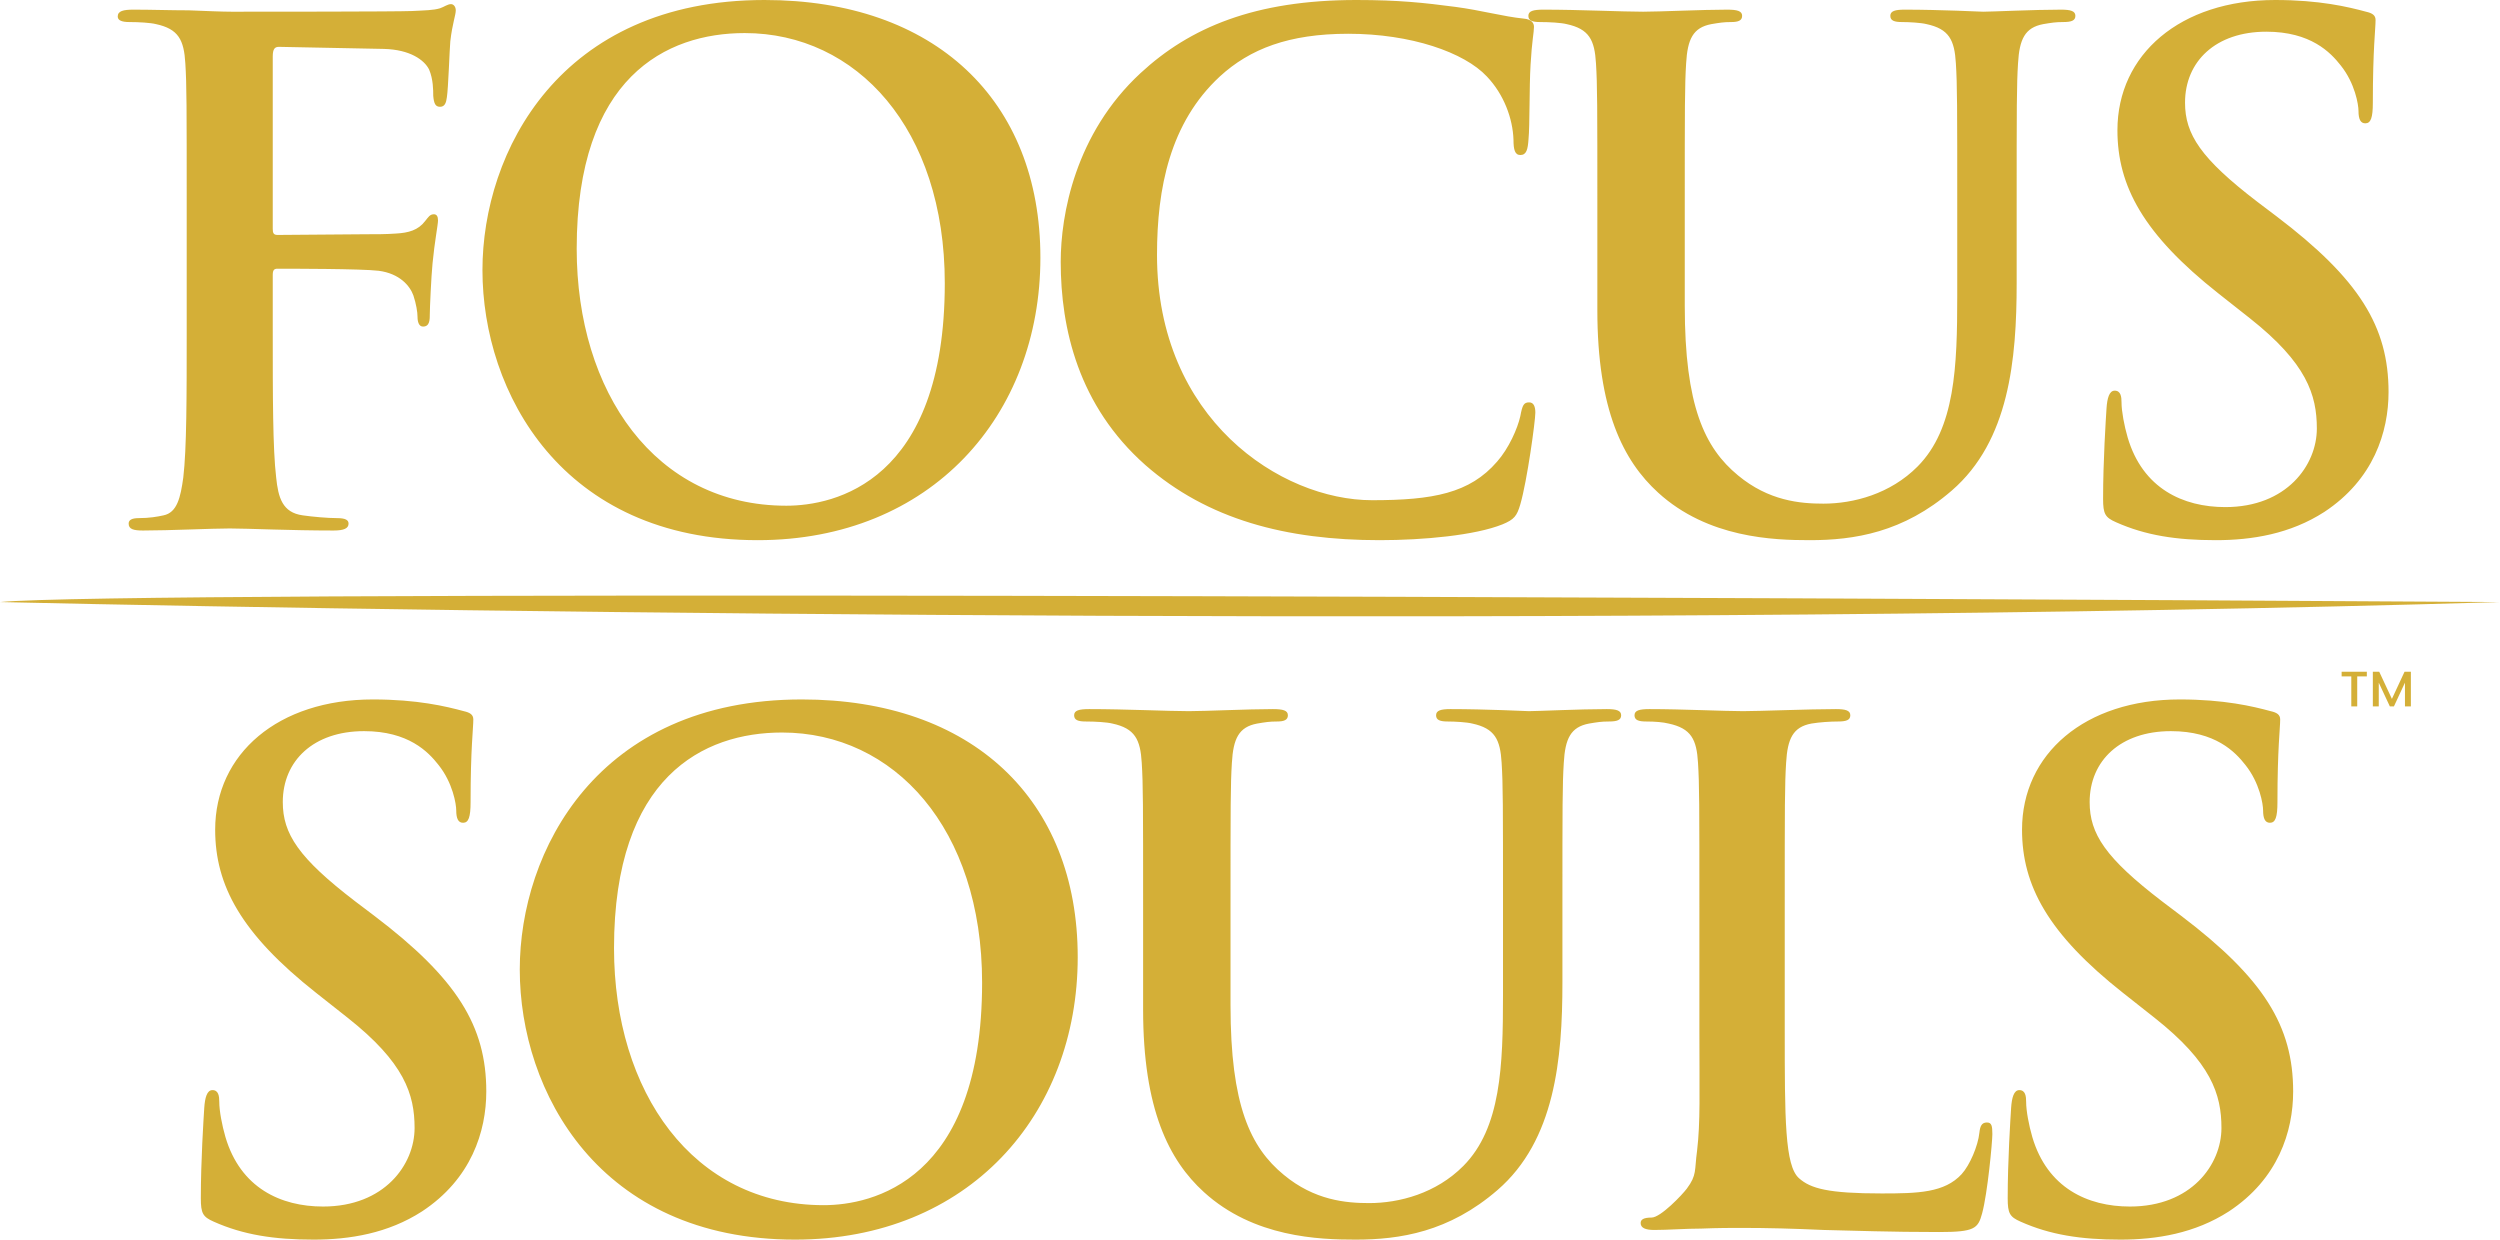 <svg width="361" height="179" viewBox="0 0 361 179" fill="none" xmlns="http://www.w3.org/2000/svg">
<path d="M39.385 39.696V47.755C39.385 57.306 39.385 64.768 39.878 68.946C40.174 71.832 40.766 74.02 43.724 74.418C45.105 74.617 47.274 74.816 48.655 74.816C49.937 74.816 50.331 75.115 50.331 75.612C50.331 76.309 49.641 76.607 48.162 76.607C41.949 76.607 35.736 76.309 33.172 76.309C30.609 76.309 24.396 76.607 20.649 76.607C19.268 76.607 18.578 76.408 18.578 75.612C18.578 75.115 18.972 74.816 20.057 74.816C21.536 74.816 22.72 74.617 23.607 74.418C25.579 74.02 26.072 71.832 26.467 68.946C26.96 64.768 26.96 57.306 26.96 47.755V30.245C26.96 15.123 26.96 12.337 26.763 9.153C26.566 5.77 25.776 4.179 22.522 3.482C21.733 3.283 20.057 3.184 18.676 3.184C17.69 3.184 17 2.985 17 2.388C17 1.592 17.789 1.393 19.268 1.393C21.832 1.393 24.692 1.492 27.256 1.492C29.82 1.592 32.088 1.691 33.468 1.691C37.216 1.691 57.234 1.691 59.502 1.592C61.376 1.492 62.559 1.492 63.545 1.194C64.137 0.995 64.63 0.597 65.123 0.597C65.517 0.597 65.813 0.995 65.813 1.492C65.813 2.189 65.32 3.383 65.024 5.969C64.926 6.964 64.729 12.834 64.531 14.028C64.433 14.824 64.236 15.421 63.545 15.421C62.855 15.421 62.658 14.924 62.559 13.829C62.559 13.033 62.559 11.441 61.967 10.049C61.277 8.656 59.206 7.163 55.459 7.064L40.273 6.765C39.681 6.765 39.385 7.064 39.385 8.158V33.031C39.385 33.628 39.484 33.926 40.075 33.926L52.698 33.827C54.374 33.827 55.755 33.827 57.135 33.727C59.009 33.628 60.39 33.23 61.376 31.936C61.869 31.339 62.066 30.941 62.658 30.941C63.052 30.941 63.249 31.24 63.249 31.837C63.249 32.434 62.756 34.921 62.461 38.005C62.263 39.995 62.066 44.571 62.066 45.268C62.066 46.163 62.066 47.158 61.08 47.158C60.488 47.158 60.291 46.462 60.291 45.765C60.291 45.069 60.094 43.875 59.699 42.681C59.206 41.288 57.727 39.497 54.67 39.099C52.205 38.801 41.752 38.801 40.075 38.801C39.582 38.801 39.385 39 39.385 39.696ZM109.407 78C81.105 78 69.666 56.61 69.666 39C69.666 21.987 80.809 0 110.393 0C134.948 0 150.233 14.426 150.233 37.209C150.233 59.992 134.455 78 109.407 78ZM113.549 73.025C120.452 73.025 136.427 69.643 136.427 40.89C136.427 18.605 123.706 4.776 107.533 4.776C96.193 4.776 83.275 11.143 83.275 35.916C83.275 56.61 94.615 73.025 113.549 73.025ZM199.22 78C185.71 78 174.369 75.015 165.395 67.156C155.731 58.599 153.167 47.457 153.167 37.806C153.167 31.041 155.238 19.301 164.705 10.546C171.805 3.98 181.173 0 195.867 0C201.981 0 205.629 0.398 210.166 0.995C213.913 1.492 217.068 2.388 220.027 2.686C221.112 2.786 221.506 3.283 221.506 3.88C221.506 4.676 221.21 5.87 221.013 9.352C220.816 12.635 220.914 18.107 220.717 20.097C220.619 21.589 220.421 22.385 219.534 22.385C218.745 22.385 218.548 21.589 218.548 20.196C218.449 17.112 217.167 13.63 214.702 11.043C211.448 7.561 203.756 4.875 194.683 4.875C186.104 4.875 180.483 7.064 176.144 11.043C168.946 17.709 167.072 27.161 167.072 36.811C167.072 60.49 184.921 72.23 198.135 72.23C206.911 72.23 212.236 71.235 216.181 66.658C217.857 64.768 219.139 61.883 219.534 60.092C219.83 58.5 220.027 58.102 220.816 58.102C221.506 58.102 221.703 58.798 221.703 59.594C221.703 60.788 220.52 69.444 219.534 72.826C219.041 74.518 218.646 75.015 216.97 75.712C213.025 77.304 205.531 78 199.22 78ZM230.657 44.77V30.245C230.657 15.123 230.657 12.337 230.46 9.153C230.263 5.77 229.474 4.179 226.22 3.482C225.431 3.283 223.754 3.184 222.374 3.184C221.289 3.184 220.697 2.985 220.697 2.288C220.697 1.592 221.388 1.393 222.867 1.393C228.093 1.393 234.306 1.691 237.264 1.691C239.631 1.691 245.844 1.393 249.394 1.393C250.873 1.393 251.563 1.592 251.563 2.288C251.563 2.985 250.972 3.184 249.985 3.184C248.901 3.184 248.309 3.283 247.126 3.482C244.463 3.98 243.674 5.671 243.477 9.153C243.28 12.337 243.28 15.123 243.28 30.245V44.173C243.28 58.599 246.14 64.668 250.972 68.648C255.409 72.329 259.945 72.727 263.298 72.727C267.637 72.727 272.962 71.334 276.907 67.355C282.33 61.883 282.626 52.929 282.626 42.681V30.245C282.626 15.123 282.626 12.337 282.429 9.153C282.232 5.77 281.443 4.179 278.189 3.482C277.4 3.283 275.723 3.184 274.639 3.184C273.554 3.184 272.962 2.985 272.962 2.288C272.962 1.592 273.652 1.393 275.033 1.393C280.062 1.393 286.275 1.691 286.374 1.691C287.557 1.691 293.769 1.393 297.615 1.393C298.996 1.393 299.686 1.592 299.686 2.288C299.686 2.985 299.095 3.184 297.911 3.184C296.826 3.184 296.235 3.283 295.051 3.482C292.389 3.98 291.6 5.671 291.403 9.153C291.206 12.337 291.206 15.123 291.206 30.245V40.89C291.206 51.934 290.121 63.673 281.837 70.837C274.836 76.906 267.736 78 261.326 78C256.099 78 246.633 77.701 239.434 71.135C234.405 66.559 230.657 59.196 230.657 44.77ZM319.957 78C314.237 78 309.8 77.304 305.56 75.413C303.982 74.717 303.686 74.219 303.686 72.031C303.686 66.559 304.08 60.589 304.179 58.997C304.278 57.505 304.573 56.411 305.362 56.411C306.25 56.411 306.348 57.306 306.348 58.102C306.348 59.395 306.743 61.485 307.236 63.176C309.405 70.538 315.224 73.225 321.338 73.225C330.213 73.225 334.552 67.156 334.552 61.883C334.552 57.008 333.073 52.431 324.888 45.964L320.351 42.383C309.504 33.827 305.757 26.862 305.757 18.804C305.757 7.86 314.829 0 328.536 0C334.946 0 339.088 0.995 341.652 1.691C342.539 1.89 343.032 2.189 343.032 2.885C343.032 4.179 342.638 7.064 342.638 14.824C342.638 17.013 342.342 17.809 341.553 17.809C340.863 17.809 340.567 17.212 340.567 16.018C340.567 15.123 340.074 12.038 338.003 9.452C336.524 7.561 333.664 4.577 327.254 4.577C319.957 4.577 315.519 8.855 315.519 14.824C315.519 19.401 317.788 22.883 325.972 29.151L328.734 31.24C340.666 40.293 344.906 47.158 344.906 56.61C344.906 62.38 342.737 69.245 335.636 73.921C330.706 77.105 325.184 78 319.957 78Z" fill="#D4AF37"/>
<path d="M0 86.938C68.161 88.494 235.786 90.673 361 86.938C247.988 86.23 17.57 85.24 0 86.938Z" fill="#D4AF37"/>
<path d="M45.271 179C39.552 179 35.114 178.304 30.874 176.413C29.296 175.717 29 175.219 29 173.031C29 167.559 29.395 161.589 29.493 159.997C29.592 158.505 29.887 157.411 30.676 157.411C31.564 157.411 31.663 158.306 31.663 159.102C31.663 160.395 32.057 162.485 32.55 164.176C34.719 171.538 40.538 174.224 46.652 174.224C55.527 174.224 59.866 168.156 59.866 162.883C59.866 158.008 58.387 153.431 50.202 146.964L45.666 143.383C34.818 134.827 31.071 127.862 31.071 119.804C31.071 108.86 40.143 101 53.85 101C60.26 101 64.402 101.995 66.966 102.691C67.853 102.89 68.347 103.189 68.347 103.885C68.347 105.179 67.952 108.064 67.952 115.824C67.952 118.013 67.656 118.809 66.867 118.809C66.177 118.809 65.881 118.212 65.881 117.018C65.881 116.122 65.388 113.038 63.317 110.452C61.838 108.561 58.978 105.577 52.568 105.577C45.271 105.577 40.834 109.855 40.834 115.824C40.834 120.401 43.102 123.883 51.286 130.151L54.048 132.24C65.98 141.293 70.22 148.158 70.22 157.61C70.22 163.38 68.051 170.245 60.95 174.921C56.02 178.105 50.498 179 45.271 179ZM114.796 179C86.494 179 75.055 157.61 75.055 140C75.055 122.987 86.198 101 115.782 101C140.337 101 155.622 115.426 155.622 138.209C155.622 160.992 139.844 179 114.796 179ZM118.938 174.026C125.841 174.026 141.816 170.643 141.816 141.89C141.816 119.605 129.095 105.776 112.922 105.776C101.582 105.776 88.664 112.143 88.664 136.916C88.664 157.61 100.004 174.026 118.938 174.026ZM165.065 145.77V131.245C165.065 116.122 165.065 113.337 164.868 110.153C164.67 106.77 163.881 105.179 160.627 104.482C159.838 104.283 158.162 104.184 156.781 104.184C155.697 104.184 155.105 103.985 155.105 103.288C155.105 102.592 155.795 102.393 157.274 102.393C162.501 102.393 168.713 102.691 171.672 102.691C174.039 102.691 180.251 102.393 183.801 102.393C185.28 102.393 185.971 102.592 185.971 103.288C185.971 103.985 185.379 104.184 184.393 104.184C183.308 104.184 182.716 104.283 181.533 104.482C178.871 104.98 178.082 106.671 177.884 110.153C177.687 113.337 177.687 116.122 177.687 131.245V145.173C177.687 159.599 180.547 165.668 185.379 169.648C189.817 173.329 194.353 173.727 197.706 173.727C202.045 173.727 207.37 172.334 211.314 168.355C216.738 162.883 217.034 153.929 217.034 143.681V131.245C217.034 116.122 217.034 113.337 216.836 110.153C216.639 106.77 215.85 105.179 212.596 104.482C211.807 104.283 210.131 104.184 209.046 104.184C207.961 104.184 207.37 103.985 207.37 103.288C207.37 102.592 208.06 102.393 209.44 102.393C214.47 102.393 220.682 102.691 220.781 102.691C221.964 102.691 228.177 102.393 232.023 102.393C233.403 102.393 234.094 102.592 234.094 103.288C234.094 103.985 233.502 104.184 232.319 104.184C231.234 104.184 230.642 104.283 229.459 104.482C226.796 104.98 226.007 106.671 225.81 110.153C225.613 113.337 225.613 116.122 225.613 131.245V141.89C225.613 152.934 224.528 164.673 216.245 171.837C209.243 177.906 202.143 179 195.733 179C190.507 179 181.04 178.702 173.841 172.135C168.812 167.559 165.065 160.196 165.065 145.77ZM257.717 131.245V148.755C257.717 161.49 257.717 168.355 259.788 170.145C261.465 171.638 264.028 172.334 271.72 172.334C276.947 172.334 280.793 172.235 283.258 169.548C284.441 168.255 285.625 165.469 285.822 163.579C285.921 162.684 286.118 162.087 286.907 162.087C287.597 162.087 287.696 162.584 287.696 163.778C287.696 164.872 287.005 172.334 286.216 175.219C285.625 177.408 285.132 177.906 280.004 177.906C272.904 177.906 267.776 177.707 263.338 177.607C258.901 177.408 255.351 177.309 251.307 177.309C250.223 177.309 248.053 177.309 245.687 177.408C243.418 177.408 240.855 177.607 238.882 177.607C237.6 177.607 236.91 177.309 236.91 176.612C236.91 176.115 237.304 175.816 238.488 175.816C239.8 175.816 242.935 172.503 243.578 171.638C245.057 169.648 244.663 169.051 245.057 166.166C245.55 161.987 245.391 157.908 245.391 148.755V131.245C245.391 116.122 245.391 113.337 245.193 110.153C244.996 106.77 244.207 105.179 240.953 104.482C240.164 104.283 238.981 104.184 237.699 104.184C236.614 104.184 236.023 103.985 236.023 103.288C236.023 102.592 236.713 102.393 238.192 102.393C242.827 102.393 249.039 102.691 251.702 102.691C254.069 102.691 261.267 102.393 265.113 102.393C266.494 102.393 267.184 102.592 267.184 103.288C267.184 103.985 266.592 104.184 265.409 104.184C264.324 104.184 262.747 104.283 261.563 104.482C258.901 104.98 258.112 106.671 257.915 110.153C257.717 113.337 257.717 116.122 257.717 131.245ZM306.182 179C300.463 179 296.025 178.304 291.785 176.413C290.207 175.717 289.911 175.219 289.911 173.031C289.911 167.559 290.306 161.589 290.404 159.997C290.503 158.505 290.799 157.411 291.588 157.411C292.475 157.411 292.574 158.306 292.574 159.102C292.574 160.395 292.968 162.485 293.461 164.176C295.631 171.538 301.449 174.224 307.563 174.224C316.438 174.224 320.777 168.156 320.777 162.883C320.777 158.008 319.298 153.431 311.113 146.964L306.577 143.383C295.73 134.827 291.982 127.862 291.982 119.804C291.982 108.86 301.055 101 314.762 101C321.172 101 325.313 101.995 327.877 102.691C328.765 102.89 329.258 103.189 329.258 103.885C329.258 105.179 328.863 108.064 328.863 115.824C328.863 118.013 328.568 118.809 327.779 118.809C327.088 118.809 326.792 118.212 326.792 117.018C326.792 116.122 326.299 113.038 324.229 110.452C322.749 108.561 319.89 105.577 313.48 105.577C306.182 105.577 301.745 109.855 301.745 115.824C301.745 120.401 304.013 123.883 312.198 130.151L314.959 132.24C326.891 141.293 331.131 148.158 331.131 157.61C331.131 163.38 328.962 170.245 321.862 174.921C316.931 178.105 311.409 179 306.182 179Z" fill="#D4AF37"/>
<path d="M341.771 97V97.669H340.383V102H339.527V97.669H338.131V97H341.771ZM348.131 97V102H347.276V98.576L345.685 102H345.092L343.493 98.576V102H342.638V97H343.561L345.392 100.921L347.216 97H348.131Z" fill="#D4AF37"/>
</svg>
